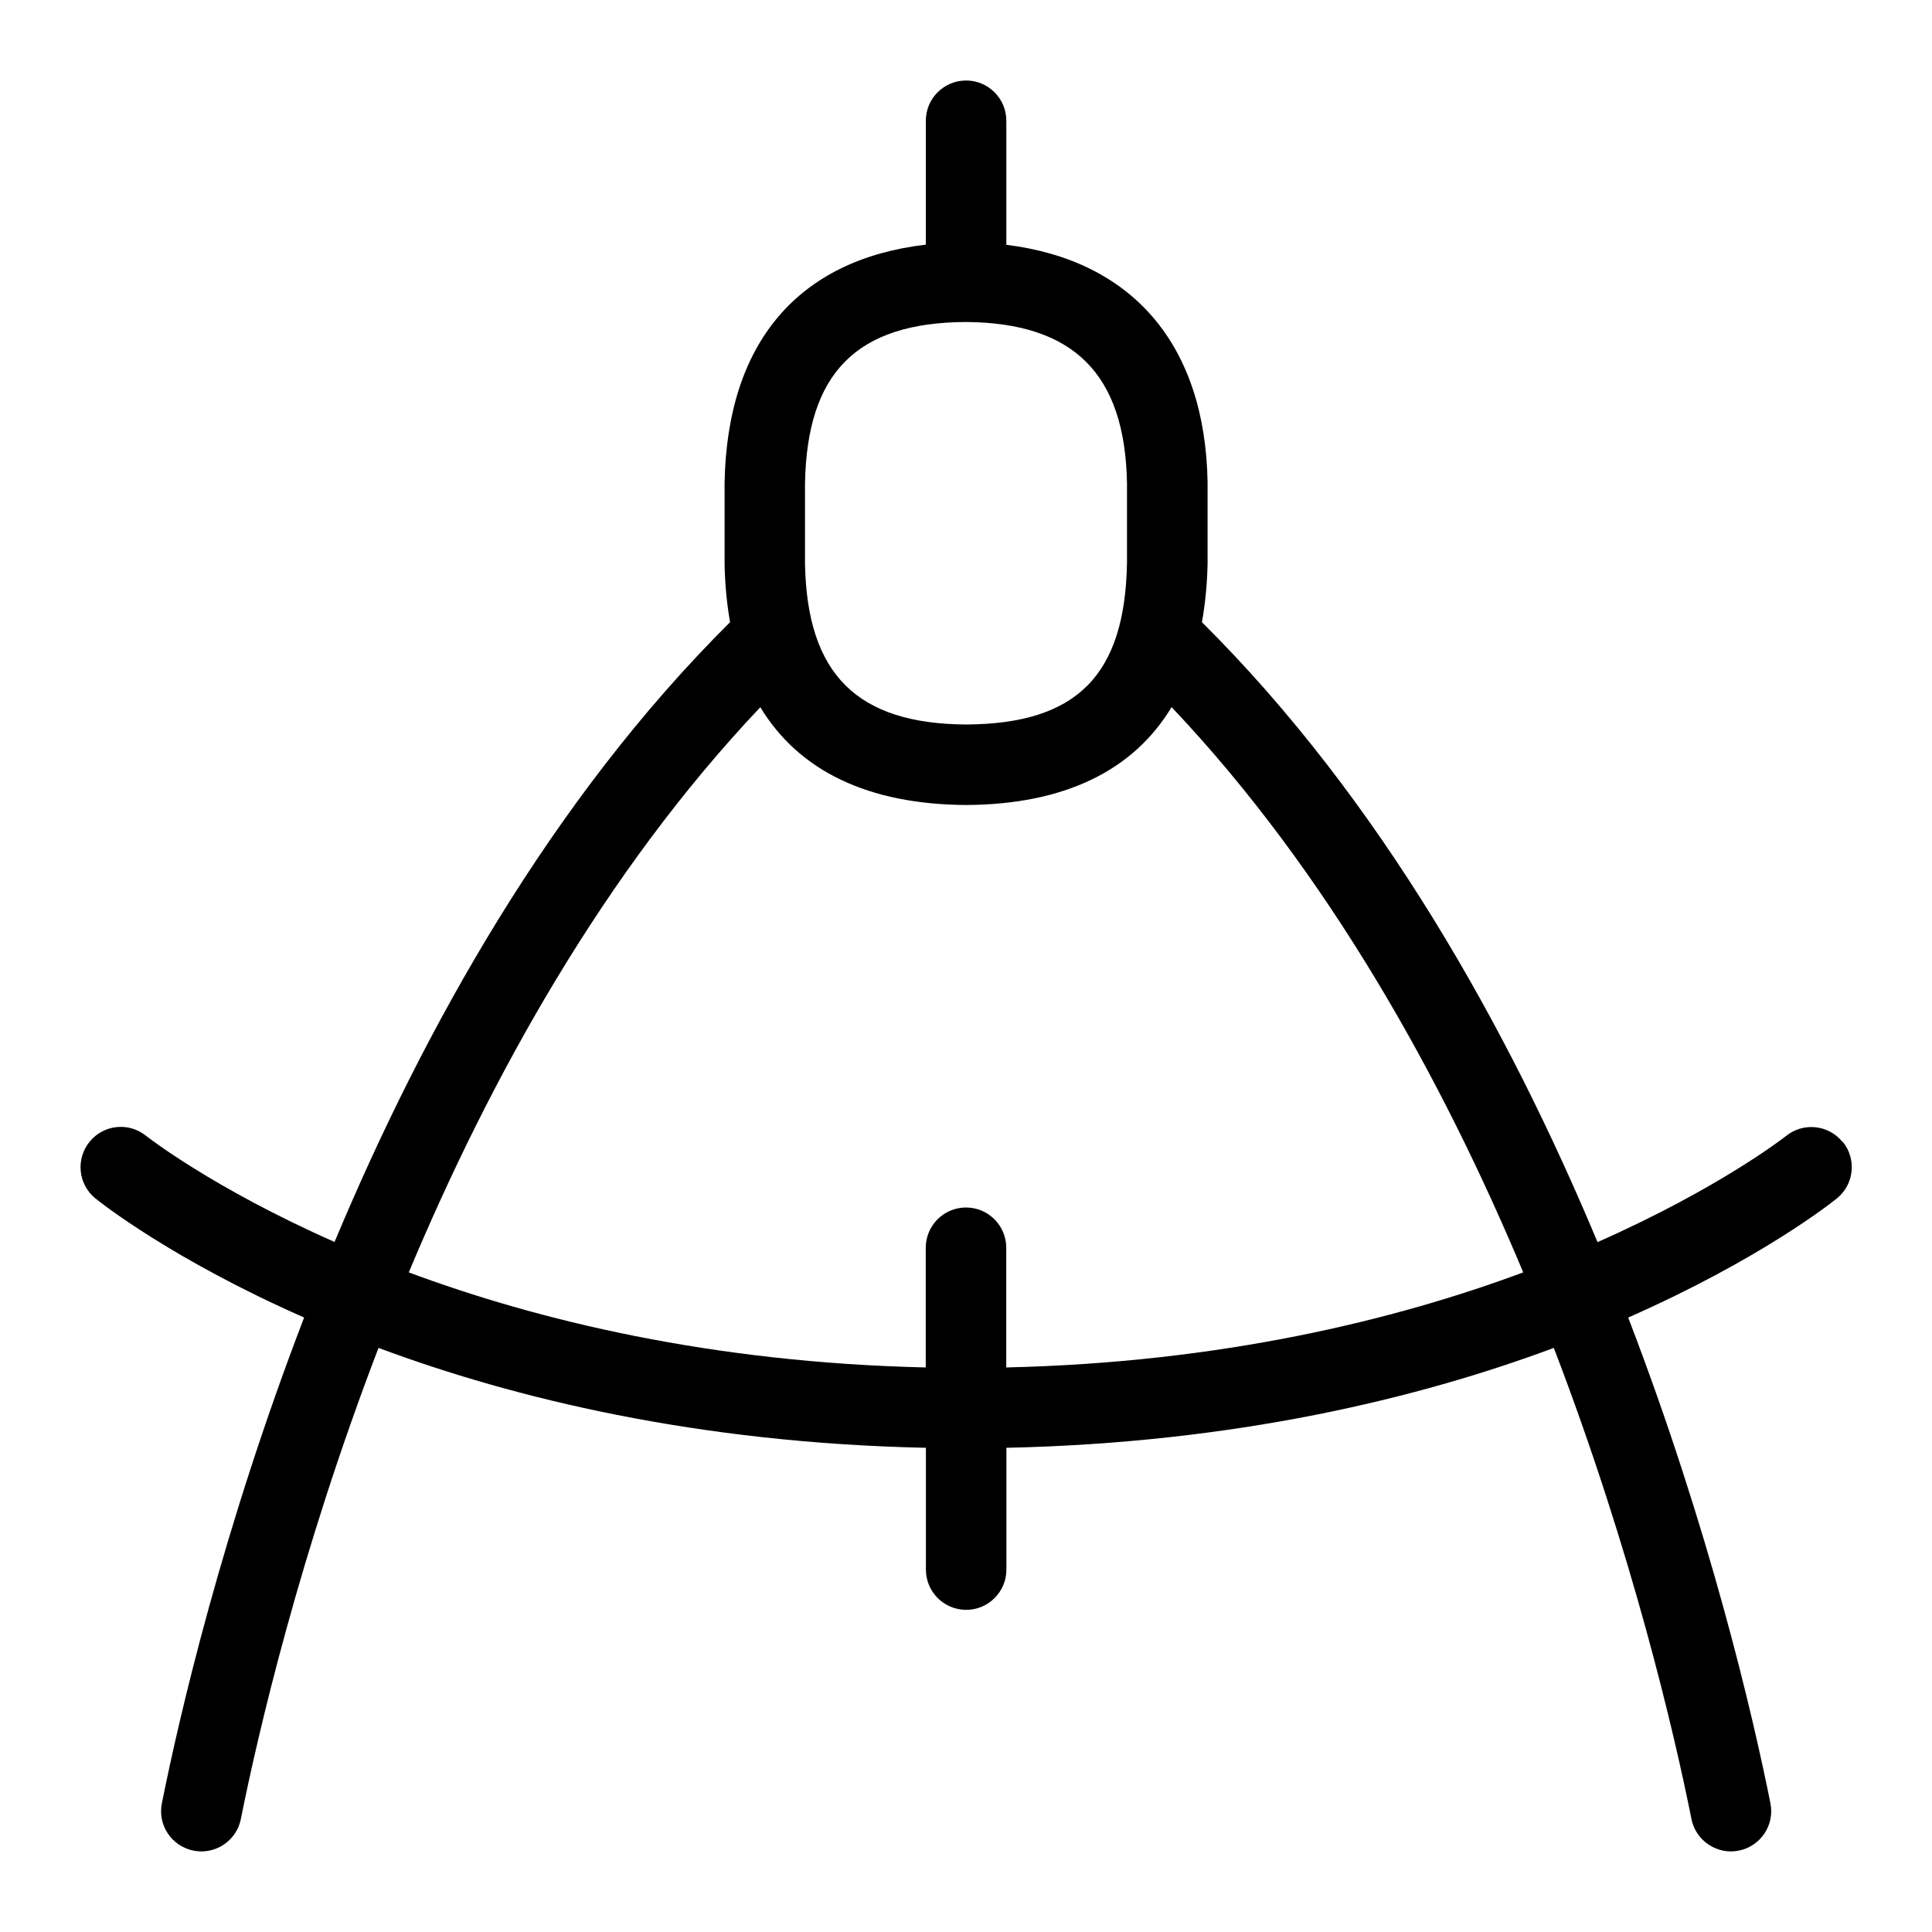 <svg id="Layer_1" viewBox="0 0 24 24" xmlns="http://www.w3.org/2000/svg" data-name="Layer 1"><path d="m22.888 14.185c-.174-.214-.488-.247-.703-.072-.017.013-.825.647-2.34 1.317-1.105-2.642-2.688-5.489-4.914-7.701.04-.227.065-.468.07-.728v-1.011c-.029-1.71-.935-2.756-2.5-2.949v-1.541c0-.276-.224-.5-.5-.5s-.5.224-.5.5v1.539c-1.582.185-2.469 1.212-2.5 2.96v1.011c.005.257.029.495.068.719-2.225 2.212-3.808 5.058-4.913 7.699-1.515-.67-2.323-1.304-2.34-1.317-.215-.175-.529-.142-.703.072s-.143.528.071.703c.074.06.959.76 2.594 1.481-1.015 2.64-1.552 4.958-1.767 6.034-.055.271.121.534.393.588.264.055.535-.119.588-.393.209-1.044.729-3.295 1.71-5.852 1.684.628 3.963 1.181 6.8 1.241v1.513c0 .276.224.5.5.5s.5-.224.5-.5v-1.513c2.836-.061 5.116-.613 6.8-1.241.981 2.557 1.501 4.808 1.71 5.852.053.273.324.448.588.393.271-.054.447-.317.393-.588-.215-1.076-.752-3.393-1.767-6.034 1.635-.721 2.52-1.421 2.594-1.481.214-.175.245-.489.071-.703zm-12.888-8.177c.024-1.38.643-2 1.997-2.008 1.342.009 1.979.646 2.003 2.004v.988c-.025 1.399-.624 2-1.997 2.008-1.36-.008-1.978-.627-2.003-1.999zm2.5 10.979v-1.487c0-.276-.224-.5-.5-.5s-.5.224-.5.5v1.487c-2.671-.061-4.83-.588-6.422-1.181 1.006-2.403 2.422-4.967 4.367-7.021.479.792 1.339 1.208 2.558 1.215 1.214-.007 2.072-.422 2.551-1.216 1.946 2.055 3.362 4.618 4.368 7.022-1.592.592-3.751 1.12-6.422 1.181z"/></svg>